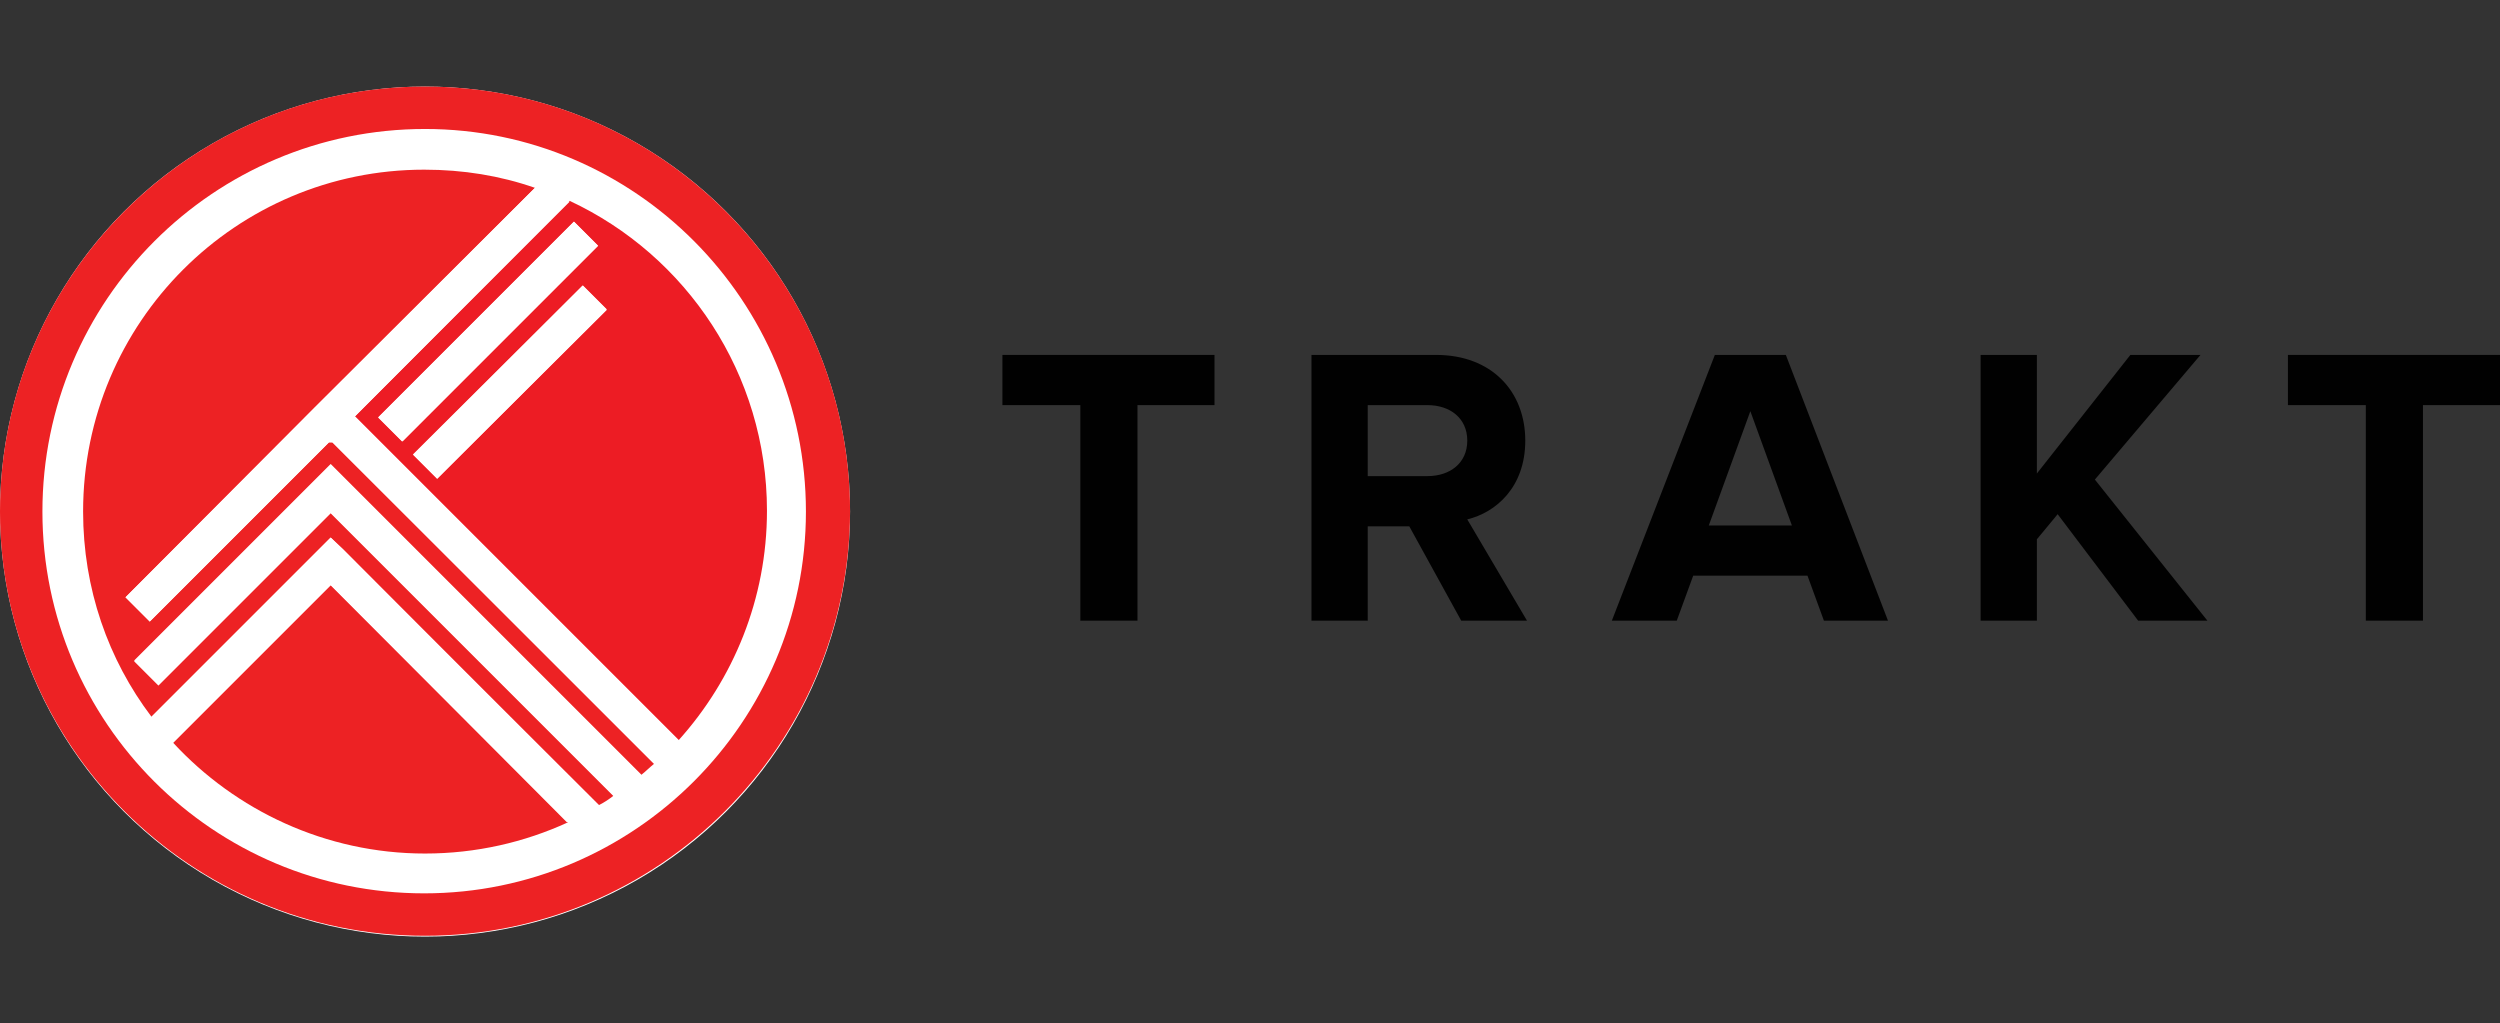 <?xml version="1.0" encoding="UTF-8" standalone="no"?>
<svg
        xmlns="http://www.w3.org/2000/svg"
        height="118.2"
        width="288.8"
        xml:space="preserve"
        enable-background="new 0 0 288.8 98.1"
        viewBox="0 0 288.8 118.2"
        y="0px"
        x="0px"
        id="Layer_1"
        version="1.1">
<rect x="0" y="0" width="288.8" height="118.2" fill="#333333" stroke="none"/>
<circle
        id="circle2"
        r="49.1"
        cy="59.1"
        cx="49.1"
        fill="#ffffff"/>
    <path
            id="path4"
            d="m 20,85.8 c 7.2,7.8 17.6,12.8 29.1,12.8 5.9,0 11.5,-1.3 16.5,-3.6 L 38.2,67.6 Z"
            fill="#ed2224"/>
    <path
            id="path6"
            d="M 38,51.1 17.3,71.8 14.5,69 36.3,47.2 v 0 L 61.8,21.7 C 57.8,20.3 53.5,19.6 49,19.6 27.3,19.6 9.6,37.2 9.6,59.1 c 0,8.9 2.9,17.1 7.9,23.7 L 38.2,62.1 39.6,63.5 69.2,93 c 0.6,-0.3 1.2,-0.7 1.7,-1.1 L 38.2,59.2 18.3,79.1 15.5,76.3 38.2,53.6 39.6,55 74.1,89.5 c 0.5,-0.4 1,-0.9 1.5,-1.3 L 38.4,51.1 Z"
            fill="#ed2224"/>
    <path
            id="path8"
            d="M 78.4,85.5 C 84.7,78.5 88.6,69.2 88.6,59 88.6,43.2 79.3,29.5 65.8,23.2 L 41,48.1 Z M 50.5,55.3 47.7,52.5 67.3,33 70.1,35.8 Z M 69.1,28.4 46.5,51 43.7,48.2 66.3,25.6 Z"
            fill="#ed1c24"/>
    <g
            transform="translate(0,10)"
            id="g20">
	<path
            id="path10"
            d="M 38.2,52.1 17.5,72.8 c 0.8,1.1 1.6,2.1 2.5,3 L 38.2,57.6 65.5,85 c 1.3,-0.6 2.5,-1.2 3.7,-1.9 L 39.6,53.4 Z"
            fill="#ffffff"/>
        <path
                id="path12"
                d="M 38.2,43.7 15.5,66.4 18.3,69.2 38.2,49.3 70.9,82 c 1.1,-0.7 2.2,-1.5 3.2,-2.4 L 39.6,45.1 Z"
                fill="#ffffff"/>
        <path
                id="path14"
                d="M 41,38.1 65.8,13.3 c -1.3,-0.6 -2.6,-1.1 -4,-1.6 L 36.3,37.1 v 0 L 14.5,59 17.3,61.8 38,41.1 h 0.4 l 37.2,37.2 c 1,-0.9 1.9,-1.8 2.8,-2.8 z"
                fill="#ffffff"/>

        <rect
                id="rect16"
                height="3.9"
                width="32"
                fill="#ffffff"
                transform="matrix(-0.707,0.707,-0.707,-0.707,116.222,8.402)"
                y="26.3"
                x="40.4"/>

        <rect
                id="rect18"
                height="27.7"
                width="3.9"
                fill="#ffffff"
                transform="matrix(-0.707,-0.707,0.707,-0.707,76.38,99.889)"
                y="20.3"
                x="56.9"/>
</g>
    <g
            transform="translate(0,10)"
            id="g26">
	<g
            id="g24">
		<path
                id="path22"
                d="M 49.1,98.1 C 22,98.1 0,76.1 0,49.1 0,22 22,0 49.1,0 c 27.1,0 49.1,22 49.1,49.1 -0.1,27 -22.1,49 -49.1,49 z m 0,-93.2 C 24.7,4.9 4.9,24.7 4.9,49.1 4.9,73.5 24.7,93.2 49,93.2 73.3,93.2 93.1,73.4 93.1,49.1 93.1,24.8 73.4,4.9 49.1,4.9 Z"
                fill="#ed2224"/>
	</g>
</g>
    <g
            transform="translate(0,10)"
            id="g38">
	<path
            id="path28"
            d="M 124.8,61.7 V 36.8 h -9 V 31 h 24.5 v 5.8 h -8.9 v 24.9 z"
            fill="#010101"/>
        <path
                id="path30"
                d="m 168.8,61.7 -6,-10.9 H 158 v 10.9 h -6.5 V 31 h 14.4 c 6.4,0 10.3,4.2 10.3,9.9 0,5.4 -3.4,8.3 -6.7,9.1 l 6.9,11.7 z m 0.7,-20.8 c 0,-2.6 -2,-4.1 -4.6,-4.1 H 158 V 45 h 6.9 c 2.6,0 4.6,-1.5 4.6,-4.1 z"
                fill="#010101"/>
        <path
                id="path32"
                d="m 210.7,61.7 -1.9,-5.2 h -13.2 l -1.9,5.2 h -7.5 L 198.1,31 h 8.2 l 11.8,30.7 z m -8.5,-24.2 -4.8,13.2 h 9.6 z"
                fill="#010101"/>
        <path
                id="path34"
                d="m 247,61.7 -9.3,-12.3 -2.4,2.9 v 9.4 h -6.5 V 31 h 6.5 V 44.7 L 246.1,31 h 8.1 L 242,45.4 255,61.7 Z"
                fill="#010101"/>
        <path
                id="path36"
                d="M 273.3,61.7 V 36.8 h -9 V 31 h 24.5 v 5.8 h -8.9 v 24.9 z"
                fill="#010101"/>
</g>
</svg>
